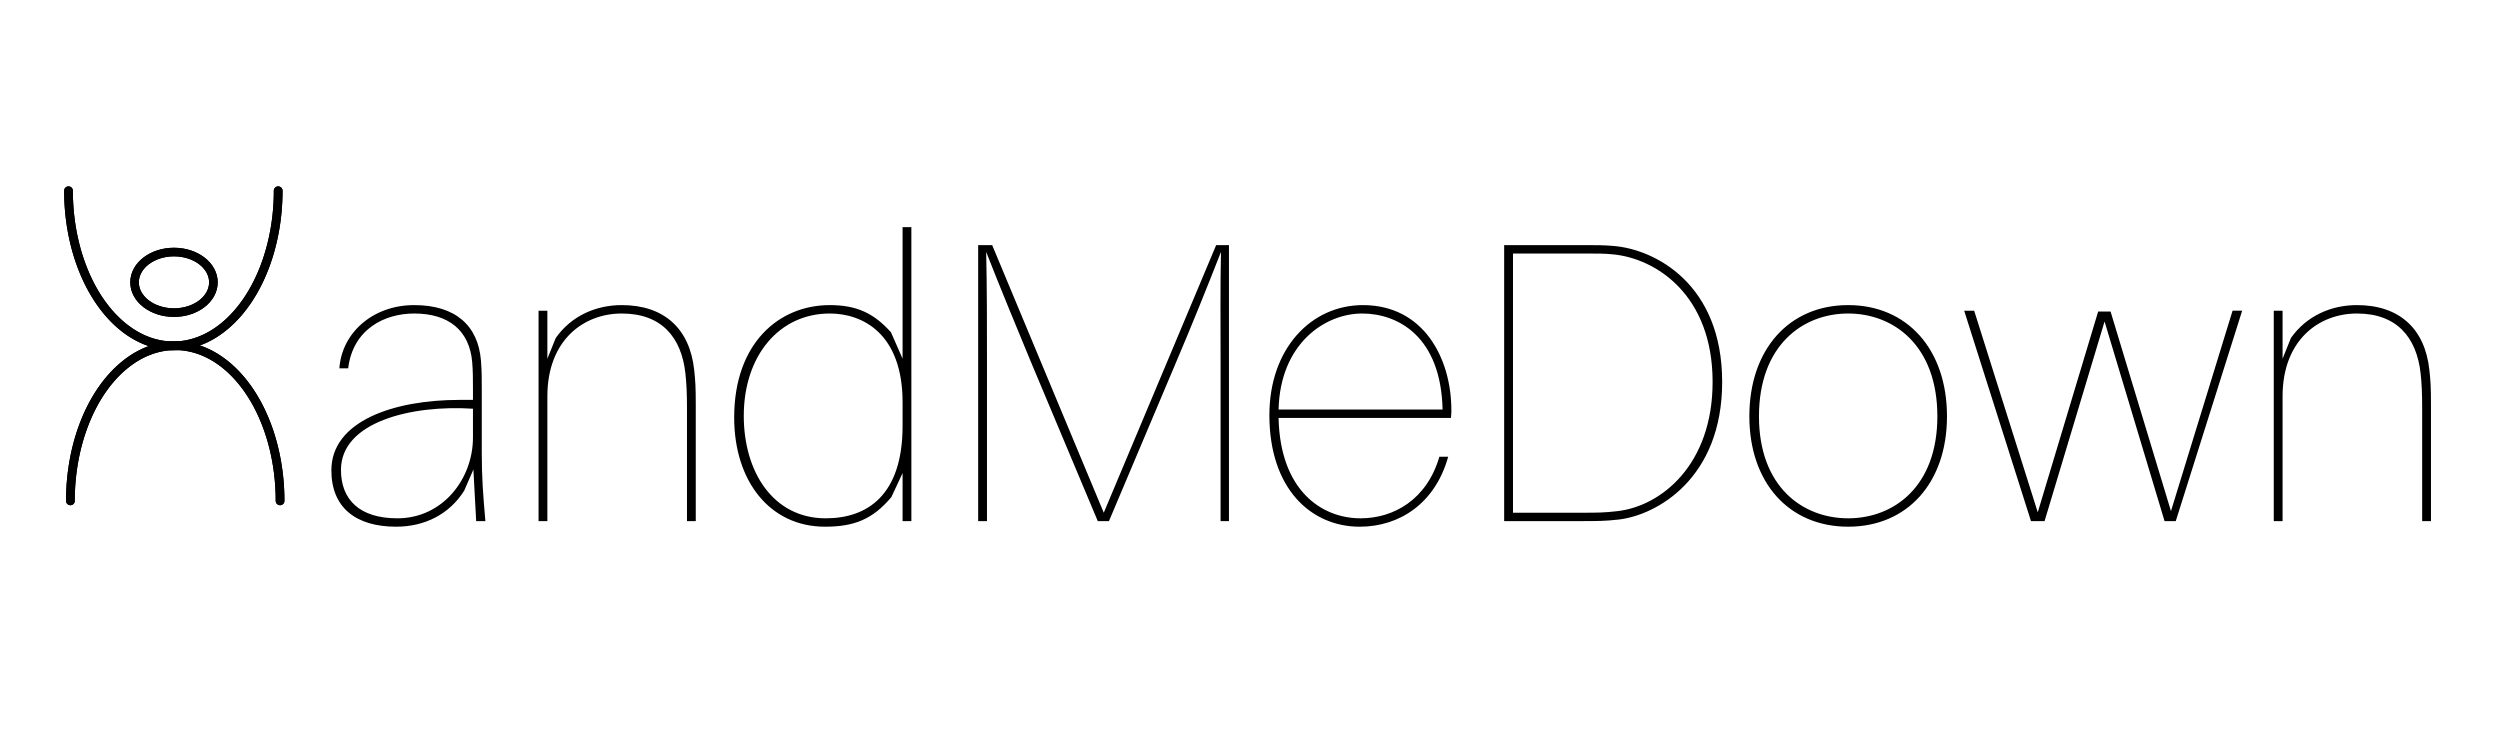 <svg width="400" height="120" viewBox="0 0 105.833 31.75" xmlns="http://www.w3.org/2000/svg"><g aria-label="HandMeDown" style="font-size:16.933px;line-height:1.25;stroke-width:.265"><path d="M20.158 22.06h.39c-.102-1.168-.153-1.862-.153-2.878v-2.744c0-.474 0-.71-.034-1.168-.118-1.49-1.084-2.354-2.828-2.354-1.76 0-3.065 1.186-3.166 2.676h.372c.203-1.66 1.541-2.32 2.794-2.32 1.456 0 2.337.711 2.456 2.049.033.39.033.728.033 1.151v.457h-.575c-2.777 0-5.419.898-5.419 2.98 0 1.592 1.05 2.388 2.743 2.388 1.202 0 2.252-.525 2.879-1.524l.39-.897zm-3.336-.118c-1.626 0-2.388-.813-2.388-2.05 0-2.031 2.98-2.76 5.588-2.59v1.22c0 1.76-1.287 3.42-3.2 3.42zM29.387 15.66c-.187-1.745-1.27-2.744-3.065-2.744-1.101 0-2.134.457-2.794 1.389l-.356.88v-2.032h-.373v8.907h.373v-5.283c0-2.37 1.524-3.505 3.15-3.505 1.693 0 2.523 1.016 2.692 2.523.05.457.068.847.068 1.473v4.792h.372v-4.944c0-.728-.017-1-.067-1.457zM38.581 9.614h-.372v5.571l-.491-1.117c-.728-.813-1.457-1.152-2.591-1.152-2.15 0-4.047 1.609-4.047 4.759 0 2.709 1.524 4.622 3.844 4.622 1.219 0 2.015-.304 2.81-1.253l.475-1.016v2.032h.372Zm-3.623 12.328c-2.253 0-3.472-1.998-3.472-4.335 0-2.557 1.507-4.335 3.64-4.335 1.39 0 3.083.847 3.083 3.76v.998c0 2.93-1.49 3.912-3.251 3.912zM52.026 10.376h-.542l-4.758 11.329-4.724-11.329h-.593V22.06h.373v-6.773c0-1.49 0-3.15-.034-4.623.576 1.473 1.27 3.15 1.88 4.623l2.844 6.773h.474l2.862-6.773c.627-1.473 1.304-3.15 1.88-4.623-.034 1.473-.017 3.133-.017 4.623v6.773h.355zM61.441 17.37c0-2.219-1.185-4.454-3.742-4.454-2.201 0-3.962 1.846-3.962 4.657 0 3.116 1.76 4.724 3.826 4.724 1.694 0 3.2-.999 3.743-2.963h-.373c-.525 1.812-1.93 2.608-3.336 2.608-1.642 0-3.403-1.169-3.471-4.25h7.298c.017-.187.017-.255.017-.322zm-3.776-4.098c1.524 0 3.336.982 3.404 4.064h-6.943c.068-2.794 1.964-4.064 3.54-4.064zM68.282 10.41c-.423-.034-.694-.034-1.236-.034h-3.37V22.06h3.37c.542 0 .898 0 1.49-.067 1.575-.187 4.369-1.71 4.369-5.826 0-4.131-2.828-5.621-4.623-5.757zm.203 11.227c-.558.068-.914.068-1.439.068H64.05V10.732h2.997c.61 0 .847 0 1.22.034 1.845.17 4.233 1.727 4.233 5.401 0 3.506-2.168 5.25-4.014 5.47zM78.239 12.916c-2.506 0-4.183 1.88-4.183 4.708 0 2.81 1.677 4.673 4.183 4.673s4.183-1.862 4.183-4.673c0-2.828-1.677-4.708-4.183-4.708zm0 9.026c-1.93 0-3.776-1.338-3.776-4.318 0-2.997 1.846-4.352 3.776-4.352 1.93 0 3.776 1.355 3.776 4.352 0 2.98-1.846 4.318-3.776 4.318zM94.918 13.153h-.406l-2.608 8.484-2.557-8.45h-.525l-2.557 8.5-2.692-8.534h-.423l2.828 8.907h.575l2.54-8.45 2.54 8.45h.474zM102.843 15.66c-.186-1.745-1.27-2.744-3.065-2.744-1.1 0-2.133.457-2.794 1.389l-.355.88v-2.032h-.373v8.907h.373v-5.283c0-2.37 1.524-3.505 3.15-3.505 1.692 0 2.522 1.016 2.692 2.523.05.457.067.847.067 1.473v4.792h.373v-4.944c0-.728-.017-1-.068-1.457z" style="font-family:Aileron;-inkscape-font-specification:'Aileron weight=250'"/><path style="fill:none;stroke:#000;stroke-width:.37;stroke-linecap:round;stroke-linejoin:round;stroke-miterlimit:4;stroke-dasharray:none" d="M11.776 8.075a4.438 6.566 0 0 1-2.219 5.686 4.438 6.566 0 0 1-4.437 0A4.438 6.566 0 0 1 2.9 8.075"/><path style="fill:none;stroke:#000;stroke-width:.37;stroke-linecap:round;stroke-linejoin:round;stroke-miterlimit:4;stroke-dasharray:none" d="M11.856-21.202a4.438 6.566 0 0 1-2.219 5.687 4.438 6.566 0 0 1-4.437 0 4.438 6.566 0 0 1-2.22-5.687" transform="scale(1 -1)"/><ellipse style="fill:none;stroke:#000;stroke-width:.364;stroke-linecap:round;stroke-linejoin:round;stroke-miterlimit:4;stroke-dasharray:none" cx="7.365" cy="11.952" rx="1.669" ry="1.282"/><path style="fill:none;stroke:#000;stroke-width:.37;stroke-linecap:round;stroke-linejoin:round;stroke-miterlimit:4;stroke-dasharray:none" d="M11.776 8.075a4.438 6.566 0 0 1-2.219 5.686 4.438 6.566 0 0 1-4.437 0A4.438 6.566 0 0 1 2.9 8.075"/><path style="fill:none;stroke:#000;stroke-width:.37;stroke-linecap:round;stroke-linejoin:round;stroke-miterlimit:4;stroke-dasharray:none" d="M11.856-21.202a4.438 6.566 0 0 1-2.219 5.687 4.438 6.566 0 0 1-4.437 0 4.438 6.566 0 0 1-2.22-5.687" transform="scale(1 -1)"/><ellipse style="fill:none;stroke:#000;stroke-width:.364;stroke-linecap:round;stroke-linejoin:round;stroke-miterlimit:4;stroke-dasharray:none" cx="7.365" cy="11.952" rx="1.669" ry="1.282"/></g></svg>